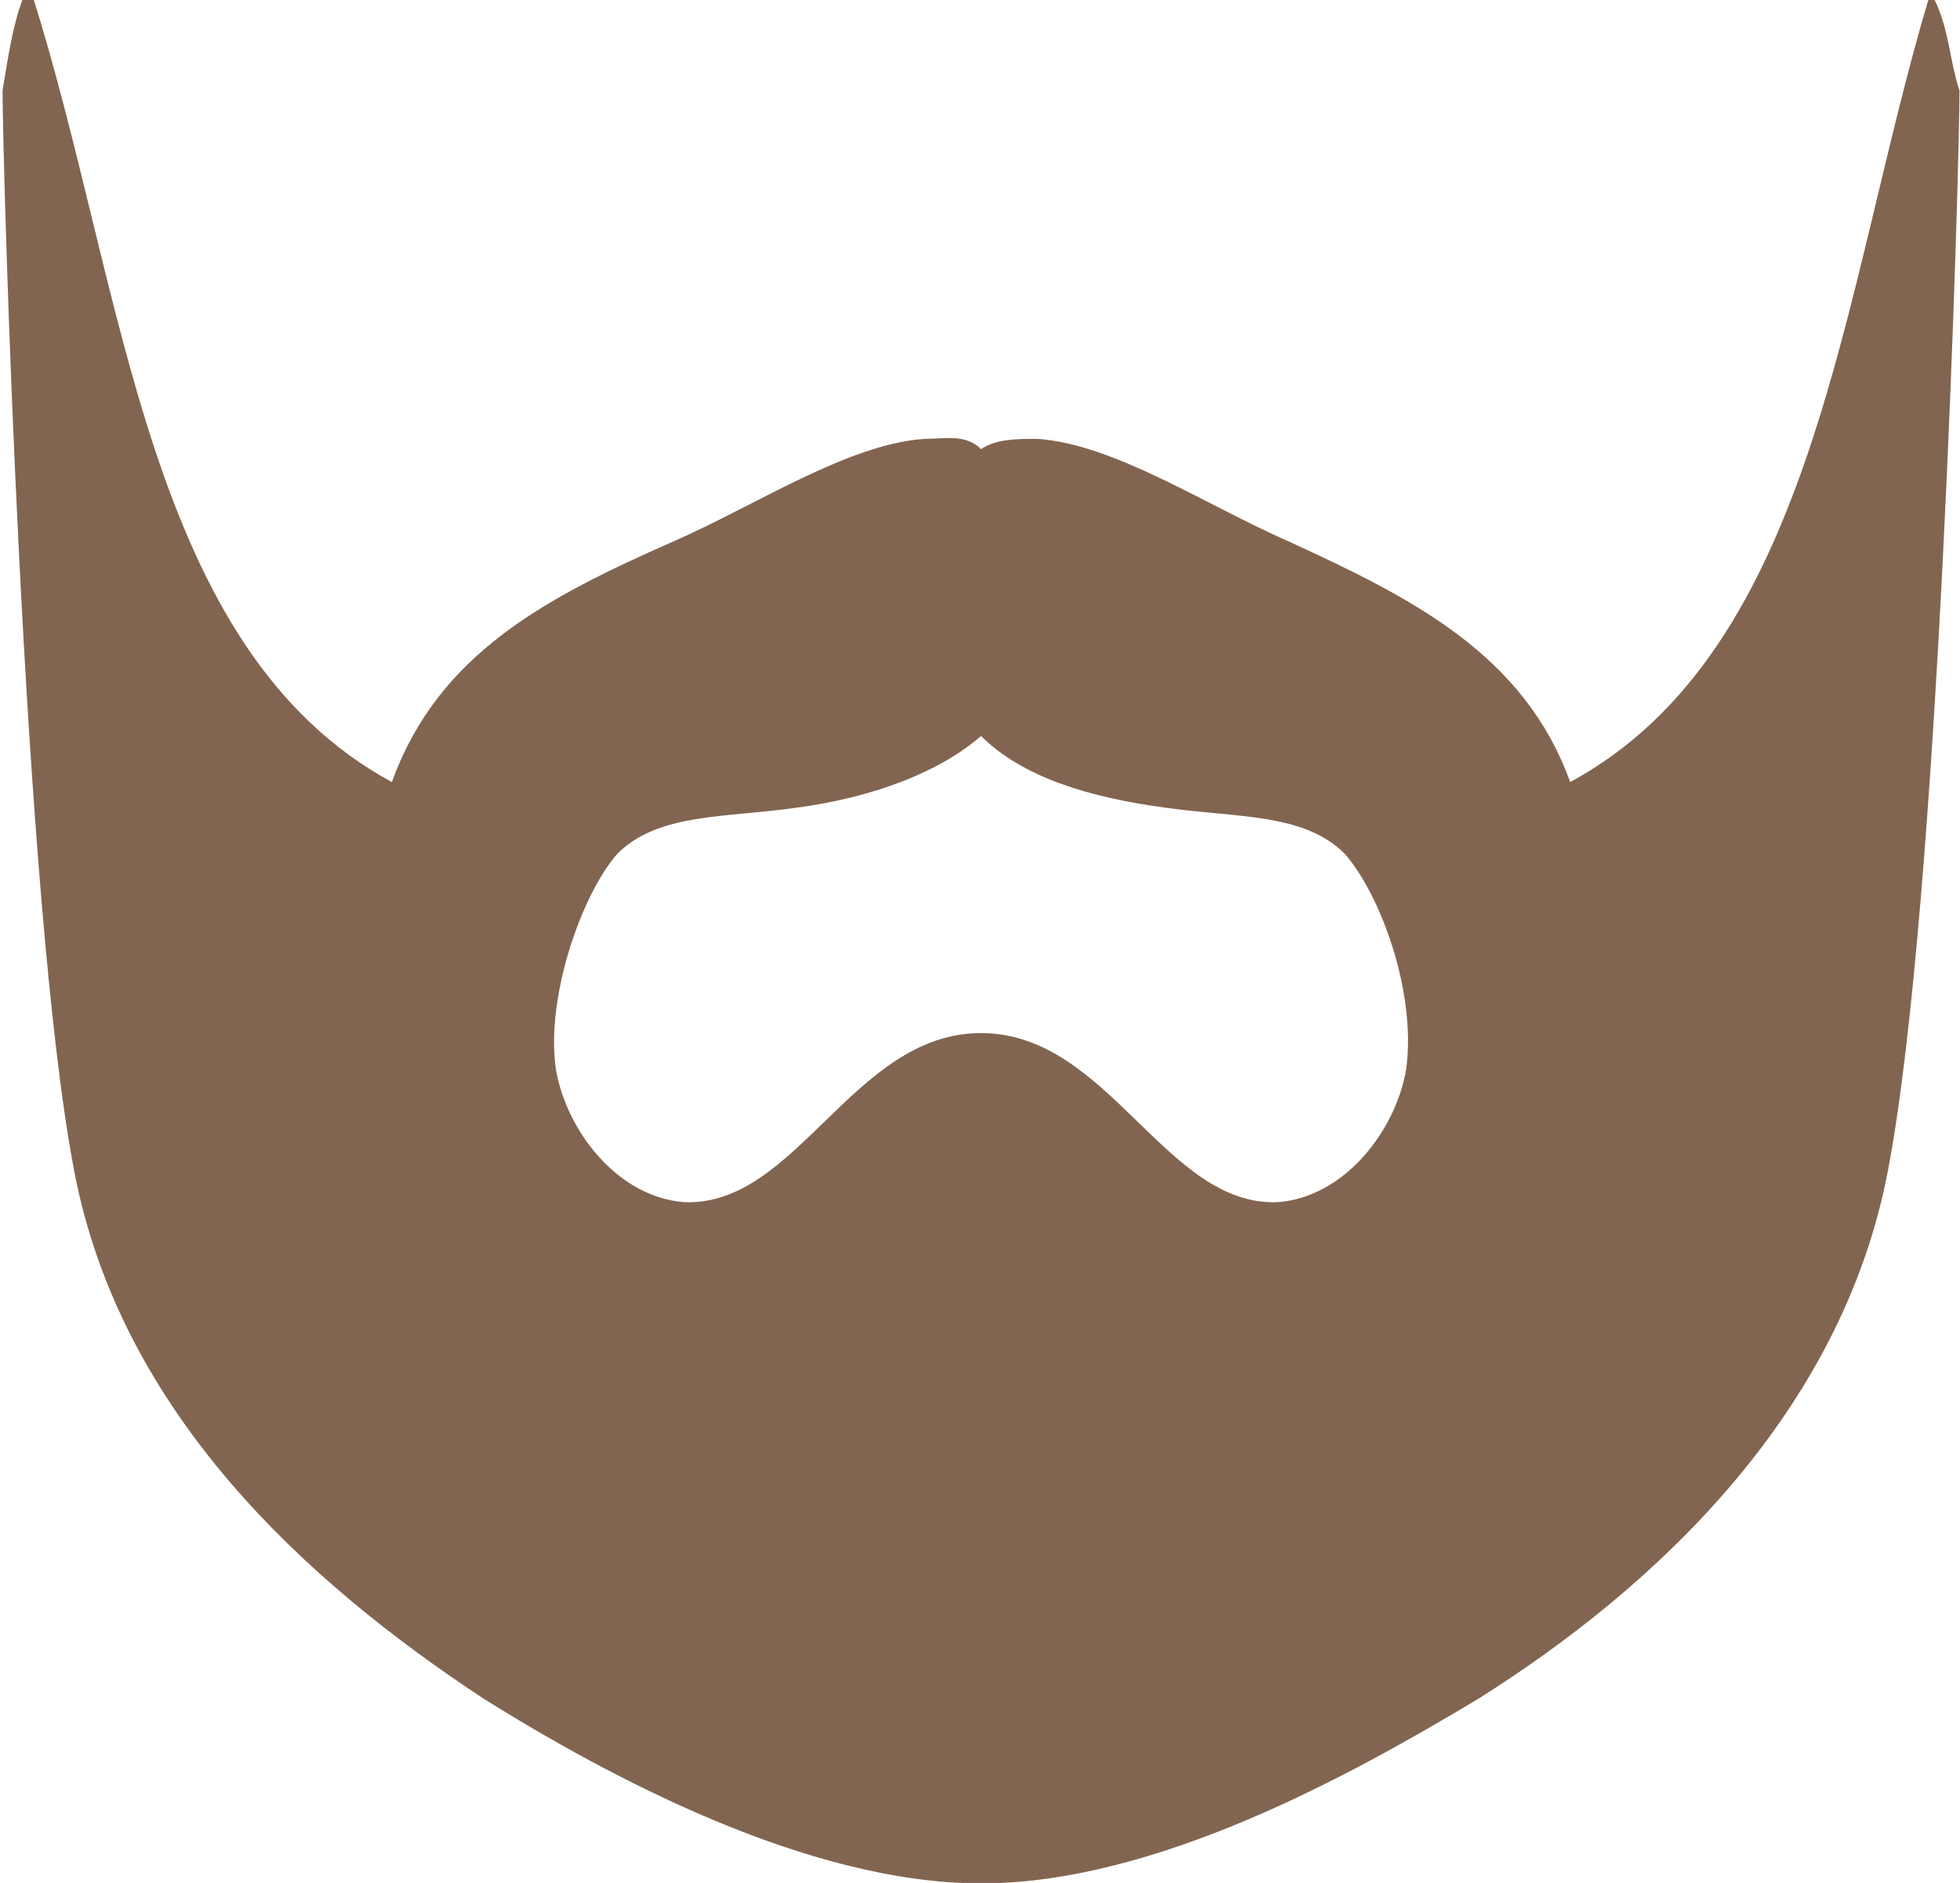<?xml version="1.0" encoding="utf-8"?>
<!-- Generator: Adobe Illustrator 22.0.1, SVG Export Plug-In . SVG Version: 6.00 Build 0)  -->
<svg version="1.1"
	 id="svg5188" xmlns:cc="http://creativecommons.org/ns#" xmlns:dc="http://purl.org/dc/elements/1.1/" xmlns:rdf="http://www.w3.org/1999/02/22-rdf-syntax-ns#" xmlns:svg="http://www.w3.org/2000/svg"
	 xmlns="http://www.w3.org/2000/svg" xmlns:xlink="http://www.w3.org/1999/xlink" x="0px" y="0px" viewBox="0 0 51 49"
	 style="enable-background:new 0 0 51 49;" xml:space="preserve">
<style type="text/css">
	.st0{clip-path:url(#SVGID_2_);fill:#826550;}
</style>
<g id="g5196" transform="matrix(1.333,0,0,-1.333,0,65.971)">
	<g id="g5198">
		<g>
			<defs>
				<rect id="SVGID_1_" x="-6.4" y="6.6" width="51" height="49"/>
			</defs>
			<clipPath id="SVGID_2_">
				<use xlink:href="#SVGID_1_"  style="overflow:visible;"/>
			</clipPath>
			<g id="g5200" class="st0">
				<g id="g5206" transform="translate(36.95,21.423)">
					<path id="path5208" d="M-9.5,7.2c-0.2-1.2-1.2-2.5-2.5-2.6c-2.2-0.1-3.3,3.3-5.8,3.3c-2.5,0-3.6-3.4-5.8-3.3
						c-1.3,0.1-2.3,1.4-2.5,2.6c-0.2,1.4,0.5,3.4,1.2,4.2c0.8,0.8,2.1,0.7,3.5,0.9c1.5,0.2,2.8,0.7,3.6,1.4c0,0,0,0,0,0
						c0.8-0.8,2.1-1.2,3.6-1.4c1.4-0.2,2.7-0.1,3.5-0.9C-10,10.6-9.3,8.7-9.5,7.2 M0.8,28.1H0.7c-1.7-5.7-2.2-12.7-7-15.3
						c-0.9,2.5-3.1,3.6-5.5,4.7c-1.6,0.7-3.4,1.9-4.9,2c-0.4,0-0.8,0-1.1-0.2c-0.3,0.3-0.7,0.2-1.1,0.2c-1.5-0.1-3.3-1.3-4.9-2
						c-2.5-1.1-4.6-2.2-5.5-4.7c-4.8,2.6-5.2,9.6-7,15.3h-0.2c-0.2-0.5-0.3-1.2-0.4-1.8c0-1.4,0.4-15.9,1.4-21.1
						c0.9-4.7,4.5-8,8-10.3c2.4-1.5,6.3-3.6,9.7-3.6c3.4,0,7.2,2.1,9.7,3.6c3.5,2.2,7.1,5.6,8,10.3c1,5.2,1.4,19.7,1.4,21.1
						C1.1,26.9,1.1,27.5,0.8,28.1"/>
				</g>
			</g>
		</g>
	</g>
</g>
</svg>
